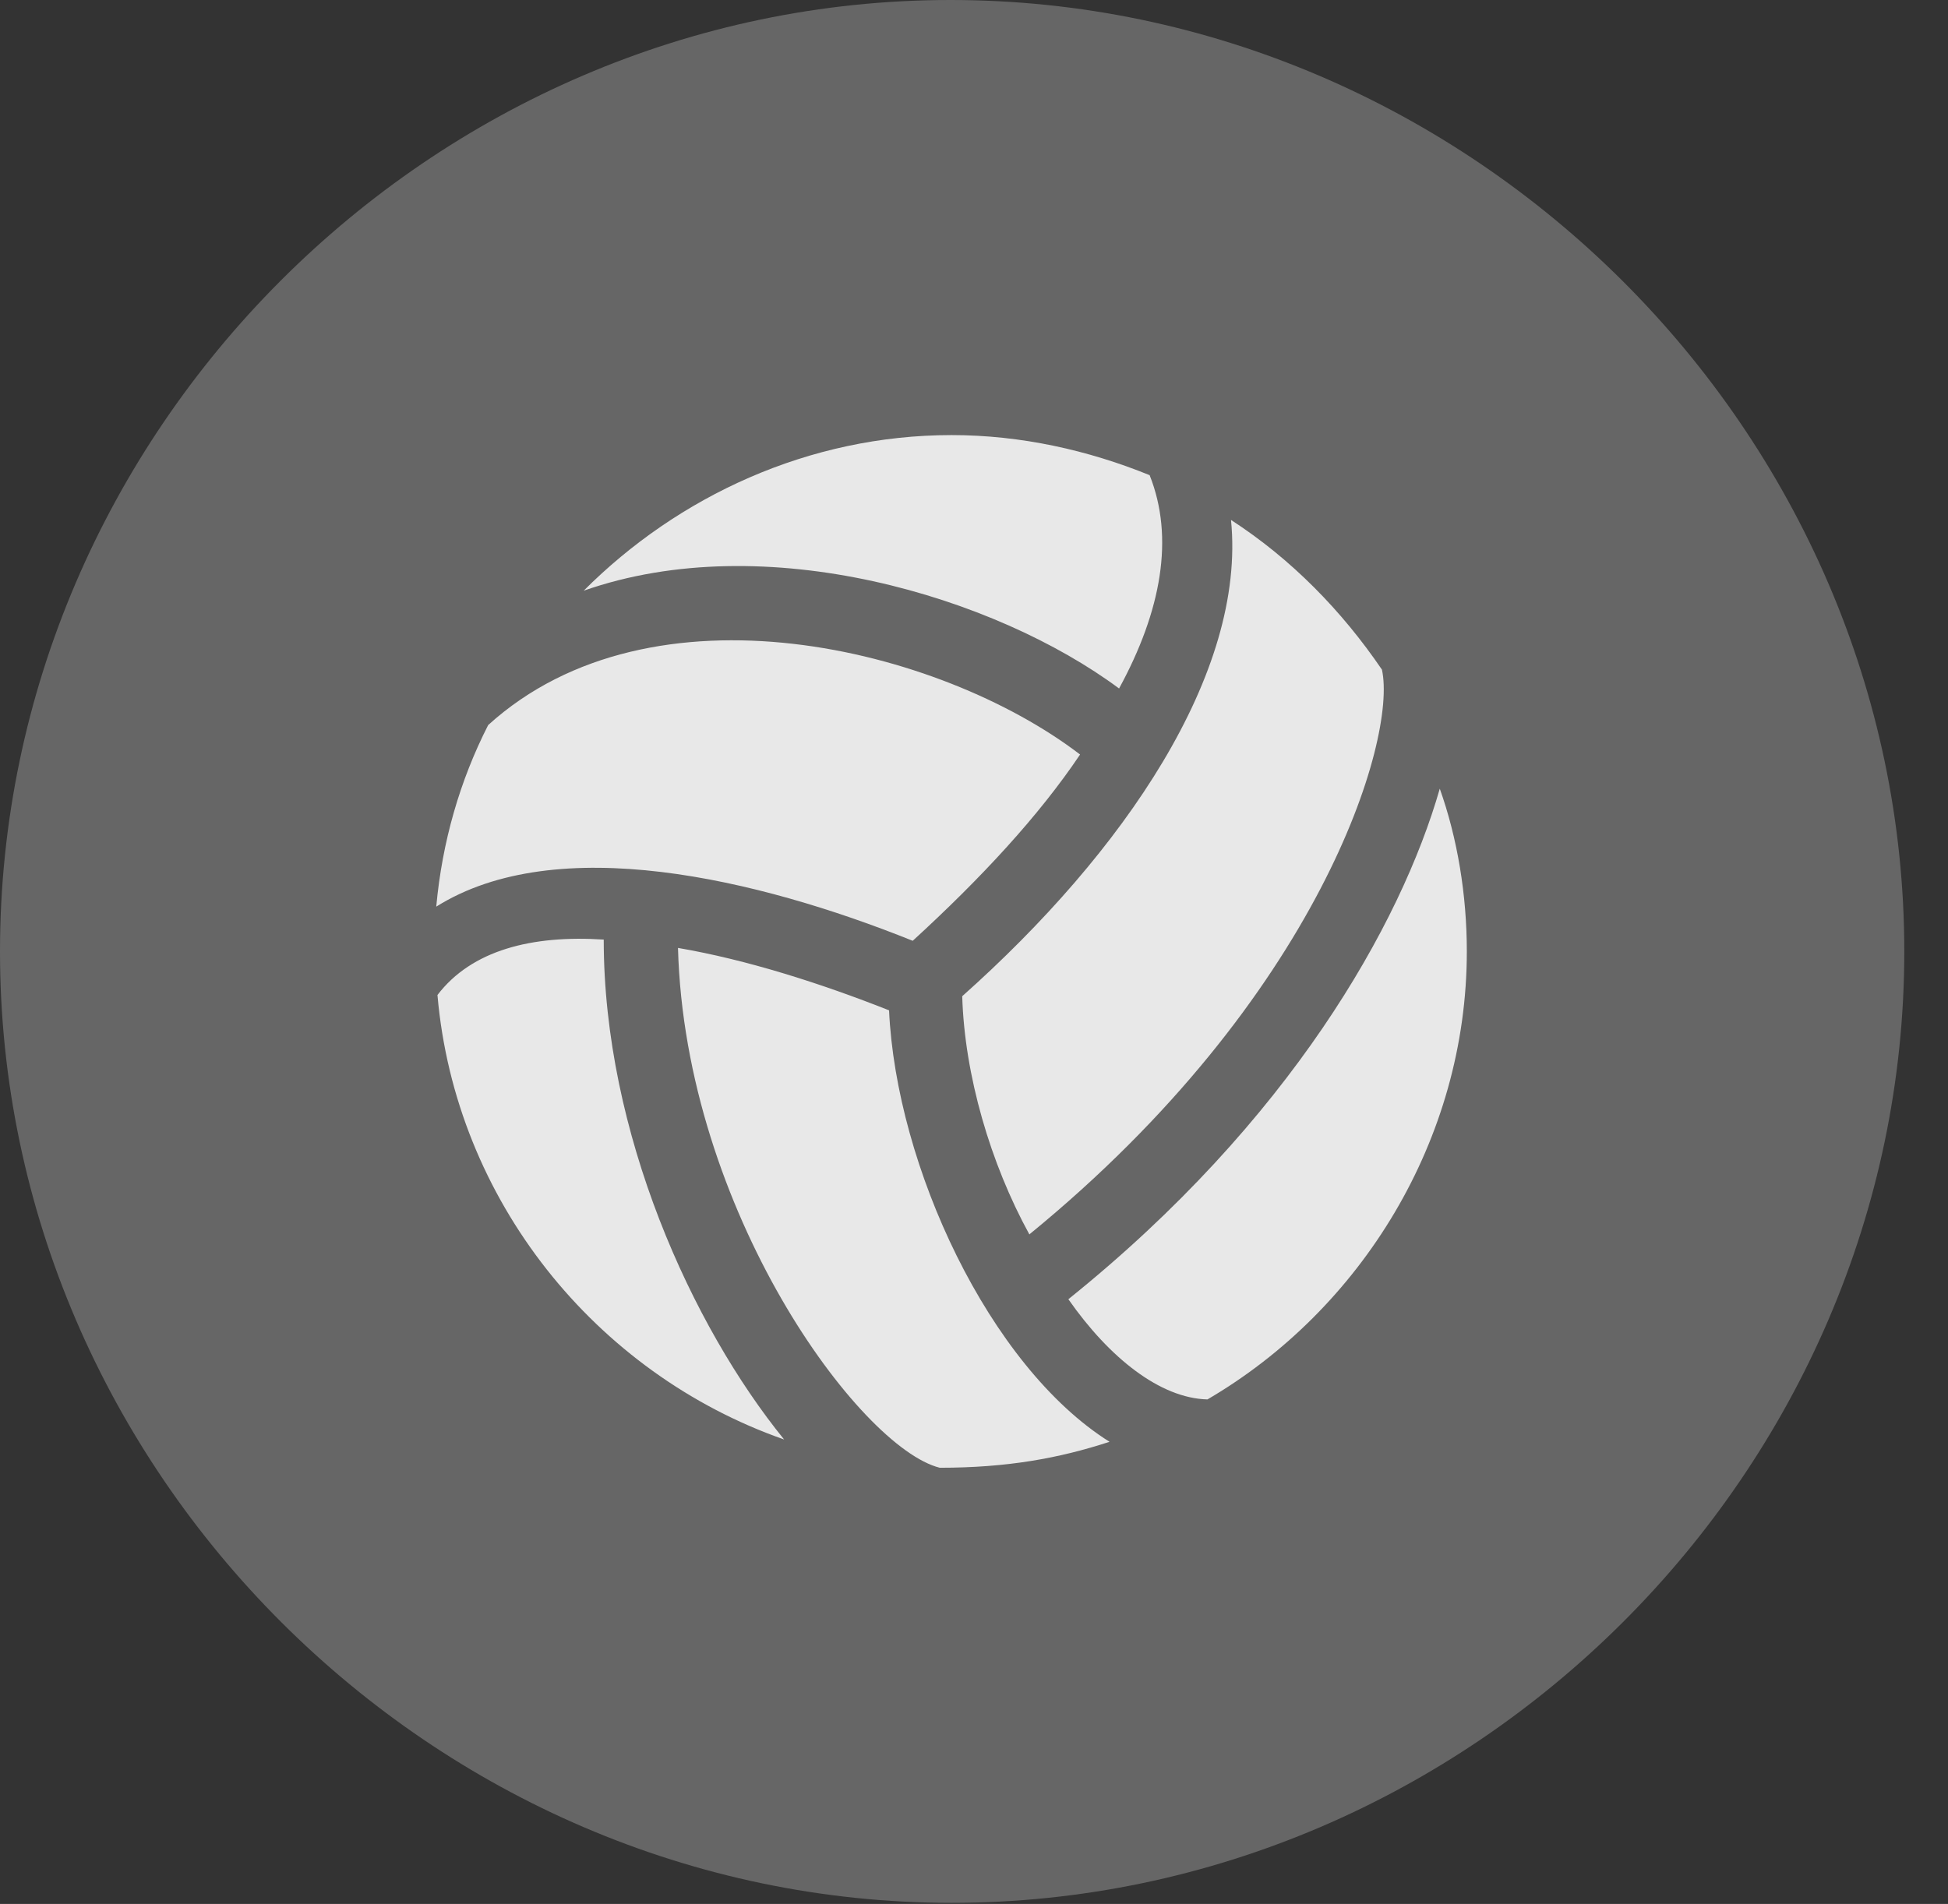 <?xml version="1.0" encoding="UTF-8"?>
<!--Generator: Apple Native CoreSVG 232.5-->
<!DOCTYPE svg
PUBLIC "-//W3C//DTD SVG 1.1//EN"
       "http://www.w3.org/Graphics/SVG/1.1/DTD/svg11.dtd">
<svg version="1.1" xmlns="http://www.w3.org/2000/svg" xmlns:xlink="http://www.w3.org/1999/xlink" width="16.133" height="15.771">
 <rect width="100%" height="100%" fill="#333333" stroke="none"/>
 <g>
  <rect height="15.771" opacity="0" width="16.133" x="0" y="0"/>
  <path d="M7.881 15.762C12.188 15.762 15.771 12.188 15.771 7.881C15.771 3.574 12.178 0 7.871 0C3.574 0 0 3.574 0 7.881C0 12.188 3.584 15.762 7.881 15.762Z" fill="#ffffff" fill-opacity="0.25"/>
  <path d="M9.268 5.703C8.242 4.941 6.338 4.365 4.834 4.893C5.615 4.111 6.699 3.604 7.881 3.604C8.457 3.604 9.014 3.73 9.521 3.936C9.727 4.453 9.619 5.059 9.268 5.703ZM7.559 7.793C6.27 7.275 4.609 6.885 3.613 7.51C3.662 6.973 3.809 6.465 4.043 6.006C5.4 4.775 7.783 5.361 8.945 6.25C8.604 6.758 8.125 7.275 7.559 7.793ZM5 7.783C5 9.385 5.732 10.986 6.494 11.924C4.932 11.377 3.77 9.941 3.623 8.242C3.906 7.871 4.404 7.744 5 7.783ZM7.363 8.369C7.422 9.658 8.193 11.318 9.189 11.943C8.77 12.08 8.34 12.158 7.783 12.158C7.119 11.992 5.674 10.029 5.615 7.852C6.182 7.949 6.797 8.145 7.363 8.369ZM10 11.592C9.609 11.582 9.189 11.25 8.848 10.762C10.684 9.287 11.602 7.656 11.924 6.533C12.07 6.943 12.148 7.412 12.148 7.881C12.148 9.443 11.27 10.85 10 11.592ZM8.525 10.225C8.203 9.639 7.988 8.906 7.969 8.252C9.307 7.061 10.322 5.576 10.195 4.307C10.693 4.629 11.113 5.059 11.445 5.547C11.572 6.123 10.928 8.262 8.525 10.225Z" fill="#ffffff" fill-opacity="0.85"/>
 </g>
</svg>
